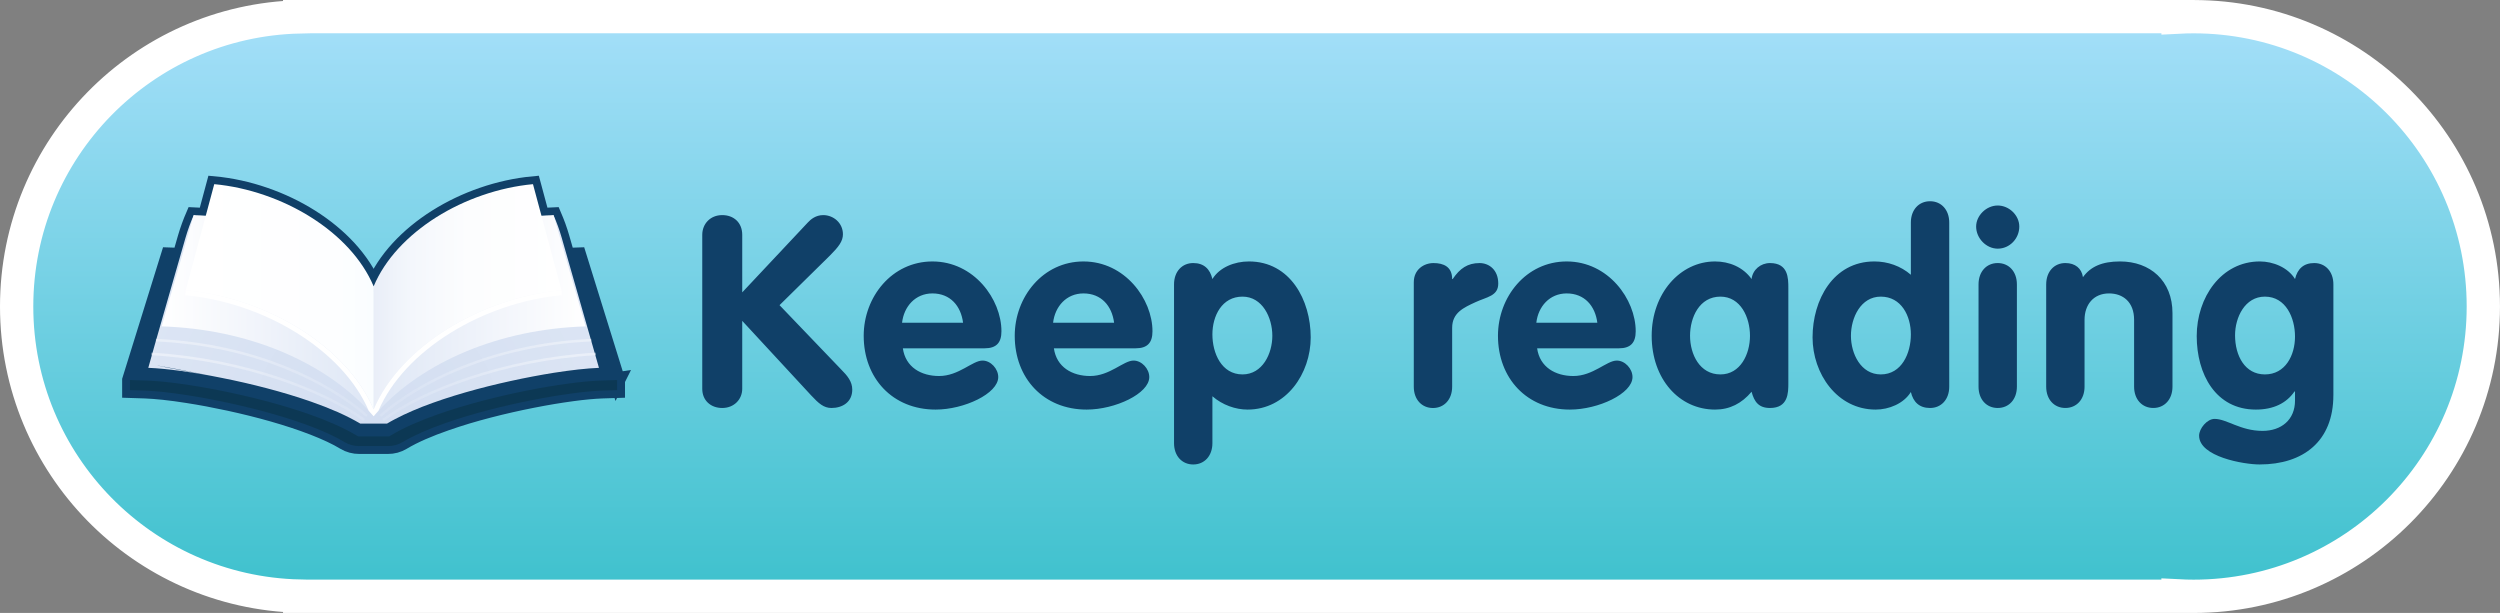 <svg xmlns="http://www.w3.org/2000/svg" viewBox="0 0 225.23 55.222" enable-background="new 0 0 225.23 55.222"><rect x="0" y="0" width="225.23" height="55.222" fill="#808080" stroke="none"/><linearGradient id="a" gradientUnits="userSpaceOnUse" x1="112.615" y1="53.722" x2="112.615" y2="1.5"><stop offset=".005" stop-color="#3EC1CD"/><stop offset="1" stop-color="#A5DFF9"/></linearGradient><path d="M197.621 1.503c-.469 0-.934.014-1.396.038v-.041h-169.225v.019c-14.138.324-25.5 11.88-25.5 26.094 0 14.215 11.362 25.769 25.5 26.093v.013h.492l.116.003.116-.003h168.5v-.035c.463.024.928.038 1.396.038 14.42 0 26.108-11.689 26.108-26.108.002-14.42-11.687-26.111-26.107-26.111z" fill="url(#a)" stroke="#fff" stroke-width="3" stroke-miterlimit="10"/><path d="M63.268 21.155c0-.984.72-1.776 1.8-1.776 1.032 0 1.801.672 1.801 1.776v5.185l5.904-6.289c.264-.288.72-.672 1.392-.672.912 0 1.776.696 1.776 1.729 0 .624-.384 1.128-1.176 1.92l-4.536 4.464 5.544 5.785c.576.576 1.009 1.104 1.009 1.824 0 1.128-.889 1.655-1.873 1.655-.695 0-1.151-.407-1.824-1.128l-6.216-6.721v6.121c0 .936-.721 1.728-1.801 1.728-1.031 0-1.8-.672-1.8-1.728v-13.873zm18.072 10.225c.24 1.704 1.656 2.496 3.264 2.496 1.776 0 3.001-1.392 3.913-1.392.744 0 1.416.743 1.416 1.487 0 1.488-3.072 2.929-5.641 2.929-3.889 0-6.48-2.832-6.48-6.648 0-3.505 2.544-6.697 6.192-6.697 3.744 0 6.217 3.409 6.217 6.289 0 1.032-.456 1.536-1.513 1.536h-7.368zm5.424-2.305c-.191-1.512-1.151-2.64-2.76-2.64-1.536 0-2.568 1.176-2.736 2.64h5.496zm8.183 2.305c.24 1.704 1.656 2.496 3.264 2.496 1.776 0 3.001-1.392 3.913-1.392.744 0 1.416.743 1.416 1.487 0 1.488-3.072 2.929-5.641 2.929-3.889 0-6.48-2.832-6.48-6.648 0-3.505 2.544-6.697 6.192-6.697 3.744 0 6.217 3.409 6.217 6.289 0 1.032-.456 1.536-1.513 1.536h-7.368zm5.424-2.305c-.191-1.512-1.151-2.64-2.76-2.64-1.536 0-2.568 1.176-2.736 2.64h5.496zm5.4-3.456c0-1.152.72-1.92 1.728-1.92.96 0 1.513.528 1.729 1.44.648-1.057 1.992-1.585 3.288-1.585 3.721 0 5.568 3.48 5.568 6.841 0 3.265-2.208 6.505-5.688 6.505-1.08 0-2.256-.408-3.168-1.2v4.225c0 1.152-.72 1.92-1.729 1.92-1.008 0-1.728-.768-1.728-1.92v-14.306zm6.168 8.113c1.801 0 2.688-1.872 2.688-3.48 0-1.633-.888-3.528-2.688-3.528-1.848 0-2.712 1.728-2.712 3.408.001 1.68.817 3.6 2.712 3.6zm15.432-8.304c0-1.152.912-1.728 1.775-1.728.912 0 1.681.336 1.681 1.44h.048c.648-.96 1.344-1.44 2.424-1.44.841 0 1.681.6 1.681 1.848 0 1.129-1.032 1.2-2.065 1.681-1.032.48-2.088.937-2.088 2.304v5.305c0 1.152-.721 1.92-1.729 1.92s-1.728-.768-1.728-1.92v-9.41zm11.111 5.952c.24 1.704 1.656 2.496 3.264 2.496 1.776 0 3.001-1.392 3.913-1.392.744 0 1.416.743 1.416 1.487 0 1.488-3.072 2.929-5.641 2.929-3.889 0-6.48-2.832-6.48-6.648 0-3.505 2.544-6.697 6.192-6.697 3.744 0 6.217 3.409 6.217 6.289 0 1.032-.456 1.536-1.513 1.536h-7.368zm5.424-2.305c-.191-1.512-1.151-2.64-2.76-2.64-1.536 0-2.568 1.176-2.736 2.64h5.496zm17.209 5.425c0 .889 0 2.256-1.656 2.256-1.008 0-1.416-.552-1.656-1.464-.888 1.057-1.968 1.608-3.288 1.608-3.24 0-5.712-2.761-5.712-6.648 0-3.793 2.544-6.697 5.712-6.697 1.272 0 2.52.505 3.288 1.585.097-.841.816-1.44 1.656-1.44 1.656 0 1.656 1.368 1.656 2.256v8.544zm-6.12-.768c1.8 0 2.664-1.824 2.664-3.48s-.84-3.528-2.664-3.528c-1.896 0-2.736 1.872-2.736 3.528s.864 3.48 2.736 3.48zm20.615 1.104c0 1.152-.72 1.92-1.728 1.92-.961 0-1.513-.527-1.729-1.44-.648 1.056-1.992 1.584-3.168 1.584-3.48 0-5.688-3.24-5.688-6.505 0-3.36 1.848-6.841 5.568-6.841 1.2 0 2.376.408 3.288 1.2v-4.704c0-1.152.72-1.92 1.729-1.92 1.008 0 1.728.768 1.728 1.92v14.786zm-6.168-8.112c-1.801 0-2.688 1.896-2.688 3.528 0 1.608.888 3.48 2.688 3.48 1.895 0 2.712-1.921 2.712-3.601s-.864-3.407-2.712-3.407zm12.48-6.313c0 1.08-.864 1.992-1.944 1.992-1.032 0-1.944-.937-1.944-1.992 0-.984.912-1.896 1.944-1.896s1.944.887 1.944 1.896zm-3.672 5.208c0-1.152.72-1.92 1.727-1.92 1.008 0 1.729.767 1.729 1.92v9.217c0 1.152-.721 1.92-1.729 1.92s-1.727-.768-1.727-1.92v-9.217zm6.096 0c0-1.152.72-1.92 1.727-1.92.889 0 1.465.48 1.584 1.272.673-.937 1.705-1.417 3.337-1.417 2.712 0 4.729 1.728 4.729 4.657v6.624c0 1.152-.721 1.92-1.729 1.92s-1.729-.768-1.729-1.92v-6.024c0-1.608-1.008-2.376-2.256-2.376-1.416 0-2.208 1.032-2.208 2.376v6.024c0 1.152-.72 1.92-1.729 1.92-1.008 0-1.727-.768-1.727-1.92v-9.216zm25.872 9.985c0 4.152-2.712 6.24-6.648 6.24-1.416 0-5.448-.696-5.448-2.592 0-.648.72-1.513 1.392-1.513 1.104 0 2.328 1.08 4.32 1.08 1.681 0 2.929-.984 2.929-2.736v-.815h-.048c-.721 1.056-1.896 1.632-3.48 1.632-3.624 0-5.328-3.192-5.328-6.625 0-3.479 2.208-6.721 5.689-6.721 1.176 0 2.52.528 3.168 1.585.216-.912.768-1.44 1.729-1.44 1.008 0 1.727.767 1.727 1.92v9.985zm-6.168-8.88c-1.801 0-2.689 1.872-2.689 3.48 0 1.848.888 3.528 2.689 3.528 1.848 0 2.712-1.729 2.712-3.408 0-1.68-.817-3.6-2.712-3.6z" fill="#104068"/><path d="M55.607 34.236l-3.492-11.234-1.045.036-.467-1.627-.159-.518-.175-.512-.193-.503-.209-.497c-.365.011-.718.055-1.078.081l-.772-2.871c-1.535.144-3.072.486-4.549.996-1.475.506-2.886 1.181-4.17 1.99-1.28.808-2.434 1.753-3.396 2.799-.961 1.047-1.729 2.196-2.24 3.42-.516-1.224-1.285-2.373-2.243-3.42-.962-1.046-2.116-1.991-3.398-2.799-1.284-.81-2.694-1.484-4.169-1.99-1.476-.51-3.014-.852-4.549-.996l-.772 2.871c-.36-.025-.713-.07-1.078-.081l-.21.497-.191.504-.176.51-.16.519-.469 1.627-1.042-.036-3.493 11.234v.91l1.39.045.763.045c.278.021.582.05.905.084l1.021.124c.36.049.733.104 1.119.165.578.09 1.188.195 1.811.311.626.118 1.271.249 1.923.39.651.142 1.312.295 1.969.458.656.163 1.314.337 1.956.521.323.091.642.185.956.283.315.096.625.194.929.295l.893.307.852.316c.277.106.547.216.805.327.26.108.508.22.746.332.237.111.463.224.678.336.214.113.413.227.602.341l.315.159.332.114.345.068.356.022h2.555l.358-.022.346-.068.333-.116.317-.162c.249-.148.523-.3.816-.449.297-.149.612-.298.948-.446.337-.145.691-.292 1.059-.435.369-.143.751-.283 1.148-.419.593-.206 1.212-.404 1.844-.596.636-.189 1.284-.369 1.94-.539.654-.171 1.316-.331 1.972-.48.655-.148 1.308-.285 1.943-.411l.943-.18.913-.16.875-.139.832-.119.773-.099.715-.074.643-.053.56-.03 1.389-.045v-.91l.007-.001z" fill="#fff"/><path d="M55.607 34.236l-3.492-11.234-1.045.036-.467-1.627-.159-.518-.175-.512-.193-.503-.209-.497c-.365.011-.718.055-1.078.081l-.772-2.871c-1.535.144-3.072.486-4.549.996-1.475.506-2.886 1.181-4.17 1.99-1.28.808-2.434 1.753-3.396 2.799-.961 1.047-1.729 2.196-2.24 3.42-.516-1.224-1.285-2.373-2.243-3.42-.962-1.046-2.116-1.991-3.398-2.799-1.284-.81-2.694-1.484-4.169-1.99-1.476-.51-3.014-.852-4.549-.996l-.772 2.871c-.36-.025-.713-.07-1.078-.081l-.21.497-.191.504-.176.51-.16.519-.469 1.627-1.042-.036-3.493 11.234v.91l1.39.045.763.045c.278.021.582.05.905.084l1.021.124c.36.049.733.104 1.119.165.578.09 1.188.195 1.811.311.626.118 1.271.249 1.923.39.651.142 1.312.295 1.969.458.656.163 1.314.337 1.956.521.323.091.642.185.956.283.315.096.625.194.929.295l.893.307.852.316c.277.106.547.216.805.327.26.108.508.22.746.332.237.111.463.224.678.336.214.113.413.227.602.341l.315.159.332.114.345.068.356.022h2.555l.358-.022.346-.068.333-.116.317-.162c.249-.148.523-.3.816-.449.297-.149.612-.298.948-.446.337-.145.691-.292 1.059-.435.369-.143.751-.283 1.148-.419.593-.206 1.212-.404 1.844-.596.636-.189 1.284-.369 1.94-.539.654-.171 1.316-.331 1.972-.48.655-.148 1.308-.285 1.943-.411l.943-.18.913-.16.875-.139.832-.119.773-.099.715-.074.643-.053.56-.03 1.389-.045v-.91l.007-.001z" fill="none" stroke="#104068" stroke-width="1.415"/><path d="M55.599 35.146l-1.389.045-.56.03-.642.053-.715.074-.773.099-.832.119-.875.139-.913.16-.943.18c-.636.126-1.288.263-1.943.411-.655.149-1.317.31-1.972.48-.656.17-1.305.35-1.941.539-.632.191-1.251.39-1.844.596-.397.136-.778.276-1.148.419-.368.144-.722.29-1.059.436-.336.148-.651.297-.948.446-.294.149-.567.301-.816.449l-.317.162-.333.116-.346.068-.358.022h-2.555l-.355-.022-.345-.068-.332-.114-.315-.159c-.189-.113-.388-.227-.602-.341-.215-.112-.44-.225-.678-.336-.238-.112-.486-.224-.746-.332-.258-.111-.527-.221-.805-.327l-.852-.316-.894-.307c-.304-.101-.613-.199-.929-.295-.314-.098-.633-.192-.956-.283-.643-.184-1.3-.357-1.956-.521-.657-.163-1.317-.316-1.969-.458-.652-.141-1.297-.271-1.923-.39-.624-.116-1.233-.222-1.811-.311-.386-.062-.759-.116-1.119-.165l-1.022-.124c-.323-.034-.627-.063-.905-.084l-.763-.045-1.39-.045v-.91h43.887v.91z" fill="#0C3854"/><path d="M33.662 28.57l-17.28-5.527-1.177-.041-3.493 11.234 1.673.057.568.031.686.058.744.081.801.102.859.124.904.146.943.165.967.188c.656.13 1.324.273 1.998.428.674.155 1.352.32 2.026.499.677.177 1.346.366 2.005.565.658.199 1.303.409 1.925.626.409.144.809.292 1.193.441.389.154.764.309 1.126.468.358.158.706.321 1.034.49.331.168.642.339.937.516l.165.097h2.788l.164-.097c.294-.177.605-.348.936-.516.329-.169.677-.331 1.036-.49.36-.159.736-.313 1.124-.468.387-.148.785-.298 1.195-.441.621-.217 1.267-.427 1.924-.626.658-.199 1.328-.389 2.004-.565.675-.179 1.354-.344 2.027-.499.674-.154 1.344-.298 1.998-.428l.968-.188.941-.165.906-.146.861-.124.797-.102.746-.081.685-.057.569-.032 1.672-.057-3.492-11.234-1.178.041-17.275 5.527zm0 0l-17.28-5.527-1.177-.041-3.493 11.234 1.673.057.568.031.686.058.744.081.801.102.859.124.904.146.943.165.967.188c.656.13 1.324.273 1.998.428.674.155 1.352.32 2.026.499.677.177 1.346.366 2.005.565.658.199 1.303.409 1.925.626.409.144.809.292 1.193.441.389.154.764.309 1.126.468.358.158.706.321 1.034.49.331.168.642.339.937.516l.165.097h2.788l.164-.097c.294-.177.605-.348.936-.516.329-.169.677-.331 1.036-.49.36-.159.736-.313 1.124-.468.387-.148.785-.298 1.195-.441.621-.217 1.267-.427 1.924-.626.658-.199 1.328-.389 2.004-.565.675-.179 1.354-.344 2.027-.499.674-.154 1.344-.298 1.998-.428l.968-.188.941-.165.906-.146.861-.124.797-.102.746-.081.685-.057.569-.032 1.672-.057-3.492-11.234-1.178.041-17.275 5.527zm17.237-5.526l-.743.045c-.264.021-.543.048-.836.081l-.911.113c-.319.042-.646.093-.983.146-.514.085-1.051.18-1.603.285-.552.106-1.118.224-1.692.351-.574.127-1.154.265-1.735.413-.58.146-1.16.305-1.733.472l-.853.259-.833.269-.811.284-.784.298-.733.305-.697.318-.657.332c-.211.113-.415.229-.611.347h-2.044c-.263-.158-.542-.311-.832-.461-.289-.149-.592-.295-.907-.436-.317-.142-.642-.277-.979-.411-.336-.132-.681-.261-1.034-.387-.537-.192-1.094-.373-1.659-.548-.566-.172-1.142-.336-1.722-.489-.58-.155-1.162-.3-1.739-.434-.578-.135-1.15-.258-1.712-.37l-.831-.162-.809-.144-.776-.127-.742-.109-.689-.087-.648-.07-.608-.052-.569-.03-3.07 10.555.671.037.717.06.764.082.812.102.873.127.916.147.949.168.979.188c.663.131 1.337.276 2.02.432.68.156 1.366.324 2.048.504.683.18 1.36.371 2.028.572.666.202 1.32.413 1.953.637.416.146.824.297 1.218.451.398.153.78.313 1.151.477.369.163.728.332 1.07.506.342.175.667.354.979.538h2.404c.231-.137.47-.271.721-.403.249-.133.508-.26.771-.387.267-.126.54-.249.821-.37.281-.121.568-.239.864-.357.303-.118.608-.234.922-.346.313-.113.633-.223.956-.33l.981-.315 1.003-.3c.675-.193 1.357-.378 2.041-.551.685-.17 1.37-.331 2.045-.479.675-.148 1.343-.286 1.993-.408.649-.124 1.282-.233 1.887-.332l1.159-.17c.372-.051.732-.094 1.075-.134l.982-.092c.31-.024.604-.043.876-.053l-3.064-10.557z" fill="#104068"/><radialGradient id="b" cx="-555.013" cy="-1007.585" r="67.09" gradientTransform="matrix(.358 0 0 .358 232.633 398.722)" gradientUnits="userSpaceOnUse"><stop offset="0" stop-color="#D3DEF1"/><stop offset=".923" stop-color="#DCE5F4"/><stop offset="1" stop-color="#DDE6F5"/></radialGradient><path d="M33.662 25.797l-16.209-6.415-.21.497-.191.504-.176.51-.16.519s-3.288 11.405-3.356 11.726l.644.036.701.058.761.082.81.102.873.128.916.148.949.167c-7.058-1.301-6.073-1.221.979.189.663.131 1.337.275 2.02.431.68.157 1.366.324 2.048.505.683.179 1.36.37 2.028.572.666.202 1.32.414 1.953.636.416.146.824.297 1.218.45.398.156.78.315 1.151.477.369.165.728.334 1.07.508.342.172.667.353.979.537h2.404c.231-.138.47-.273.721-.403.249-.132.508-.26.771-.387.267-.125.54-.249.821-.37.281-.122.568-.24.864-.356.303-.117.608-.233.922-.345.313-.114.633-.224.956-.331l.981-.315c.331-.103.666-.202 1.003-.299.675-.194 1.357-.378 2.041-.55.685-.171 1.37-.332 2.045-.479.675-.15 1.343-.286 1.993-.408.649-.125 1.282-.233 1.887-.332.4-.062.786-.121 1.159-.17.372-.052.732-.097 1.075-.133.344-.038.672-.069.982-.093.31-.025.604-.043.876-.054-.018-.088-3.358-11.726-3.358-11.726l-.159-.518-.175-.512-.193-.503-.209-.497-16.205 6.414z" fill="url(#b)"/><path fill="#E9EEF8" d="M34.635 27.389v-.001zm-2.122 11.268z"/><linearGradient id="c" gradientUnits="userSpaceOnUse" x1="52.758" y1="28.442" x2="33.622" y2="28.442"><stop offset="0" stop-color="#fff"/><stop offset=".422" stop-color="#F2F5FB"/><stop offset="1" stop-color="#DDE6F5"/></linearGradient><path d="M33.662 37.503v-11.172l.089-.108.091-.104.097-.107.095-.104c.855-.941 1.856-1.808 2.984-2.58 1.129-.773 2.381-1.452 3.731-2.019 1.354-.567 2.807-1.024 4.336-1.354 1.526-.326 3.13-.523 4.782-.572l2.891 10.023c-1.947.059-3.837.289-5.64.67-1.799.381-3.513.916-5.107 1.577-1.593.663-3.067 1.453-4.397 2.354-1.327.899-2.506 1.907-3.516 3.002l-.111.123-.109.123-.109.124-.107.124" fill="url(#c)"/><linearGradient id="d" gradientUnits="userSpaceOnUse" x1="14.563" y1="28.442" x2="33.622" y2="28.442"><stop offset="0" stop-color="#fff"/><stop offset=".422" stop-color="#F2F5FB"/><stop offset="1" stop-color="#DDE6F5"/></linearGradient><path d="M14.563 29.405l2.891-10.023c1.651.049 3.255.246 4.783.572 1.527.329 2.981.786 4.335 1.354 1.353.566 2.604 1.246 3.733 2.019 1.126.772 2.129 1.639 2.983 2.58l.095.104.096.107.092.104.093.108v11.172l-.108-.125-.109-.124-.111-.123-.111-.123c-1.008-1.095-2.188-2.103-3.515-3.002-1.33-.9-2.805-1.69-4.398-2.354-1.595-.661-3.309-1.195-5.108-1.577-1.806-.38-3.693-.61-5.641-.669" fill="url(#d)"/><linearGradient id="e" gradientUnits="userSpaceOnUse" x1="33.662" y1="26.736" x2="50.587" y2="26.736"><stop offset="0" stop-color="#E9EEF8"/><stop offset=".203" stop-color="#F4F7FC"/><stop offset=".502" stop-color="#FCFDFE"/><stop offset="1" stop-color="#fff"/></linearGradient><path d="M33.662 36.88v-11.083c.512-1.224 1.279-2.373 2.24-3.42.963-1.046 2.116-1.991 3.396-2.799 1.284-.81 2.695-1.484 4.17-1.99 1.477-.51 3.014-.853 4.549-.996l2.569 9.56c-1.812.169-3.624.567-5.364 1.161-1.74.592-3.405 1.379-4.917 2.322-1.511.944-2.871 2.044-4.003 3.266-1.132 1.216-2.036 2.556-2.64 3.979" fill="url(#e)"/><g enable-background="new"><linearGradient id="f" gradientUnits="userSpaceOnUse" x1="16.732" y1="26.736" x2="33.662" y2="26.736"><stop offset="0" stop-color="#fff"/><stop offset=".802" stop-color="#FDFEFF"/><stop offset="1" stop-color="#FAFDFF"/></linearGradient><path d="M16.732 26.151l2.57-9.56c1.535.144 3.073.486 4.549.996 1.475.506 2.885 1.181 4.169 1.99 1.282.808 2.437 1.753 3.398 2.799.958 1.047 1.728 2.196 2.243 3.42v11.084c-.608-1.423-1.512-2.763-2.643-3.98-1.134-1.222-2.493-2.321-4.004-3.266-1.514-.943-3.178-1.73-4.918-2.322-1.739-.593-3.553-.992-5.364-1.161" fill="url(#f)"/></g><g opacity=".5"><radialGradient id="g" cx="-500.719" cy="-1015.078" r="48.713" gradientTransform="matrix(.358 0 0 .358 232.633 398.722)" gradientUnits="userSpaceOnUse"><stop offset="0" stop-color="#fff"/><stop offset=".422" stop-color="#F2F5FB"/><stop offset="1" stop-color="#DDE6F5"/></radialGradient><path d="M34.188 37.38l.087-.075c3.348-2.897 9.871-6.333 18.879-6.771l.114-.005.013.231-.118.005c-8.95.434-15.431 3.852-18.735 6.715l-.085.075-.155-.175z" fill="url(#g)"/><radialGradient id="h" cx="-500.721" cy="-1015.074" r="48.712" gradientTransform="matrix(.358 0 0 .358 232.633 398.722)" gradientUnits="userSpaceOnUse"><stop offset="0" stop-color="#fff"/><stop offset=".422" stop-color="#F2F5FB"/><stop offset="1" stop-color="#DDE6F5"/></radialGradient><path d="M34.447 37.755l.092-.07c3.455-2.554 10.755-5.403 19.015-5.907v.003l.115-.008.015.23-.116.005c-8.214.499-15.493 3.345-18.89 5.862l-.093.07-.138-.185z" fill="url(#h)"/><radialGradient id="i" cx="988.359" cy="-1015.077" r="48.707" gradientTransform="matrix(-.358 0 0 .358 368.523 398.722)" gradientUnits="userSpaceOnUse"><stop offset="0" stop-color="#fff"/><stop offset=".422" stop-color="#F2F5FB"/><stop offset="1" stop-color="#DDE6F5"/></radialGradient><path d="M33.132 37.38l-.087-.075c-3.348-2.897-9.871-6.333-18.878-6.77l-.116-.005-.011.23.116.005c8.951.434 15.432 3.852 18.736 6.715l.086.075.154-.175z" fill="url(#i)"/><radialGradient id="j" cx="988.357" cy="-1015.074" r="48.712" gradientTransform="matrix(-.358 0 0 .358 368.523 398.722)" gradientUnits="userSpaceOnUse"><stop offset="0" stop-color="#fff"/><stop offset=".422" stop-color="#F2F5FB"/><stop offset="1" stop-color="#DDE6F5"/></radialGradient><path d="M32.874 37.755l-.091-.07c-3.455-2.554-10.755-5.403-19.017-5.907v.003l-.115-.008-.014.23.116.005c8.212.499 15.492 3.345 18.891 5.862l.092.07.138-.185z" fill="url(#j)"/></g><path d="M50.587 26.151c-1.812.169-3.624.567-5.364 1.161-1.74.592-3.405 1.379-4.917 2.322-1.511.944-2.871 2.044-4.003 3.266-1.133 1.217-2.037 2.557-2.641 3.98-.608-1.423-1.512-2.763-2.643-3.98-1.134-1.222-2.493-2.321-4.004-3.266-1.514-.943-3.178-1.73-4.918-2.322-1.74-.594-3.555-.992-5.365-1.161l-.037.449c1.767.162 3.54.551 5.242 1.13 1.698.579 3.327 1.347 4.806 2.269 1.478.918 2.806 1.987 3.911 3.17 1.101 1.179 1.982 2.472 2.567 3.839l.111.123.111.123.109.124.108.125.105-.125.109-.124.109-.123.111-.123c.585-1.367 1.467-2.66 2.568-3.839 1.105-1.183 2.434-2.252 3.911-3.171 1.479-.921 3.107-1.688 4.806-2.269 1.702-.58 3.476-.972 5.242-1.134l-.034-.444z" fill="#fff"/></svg>